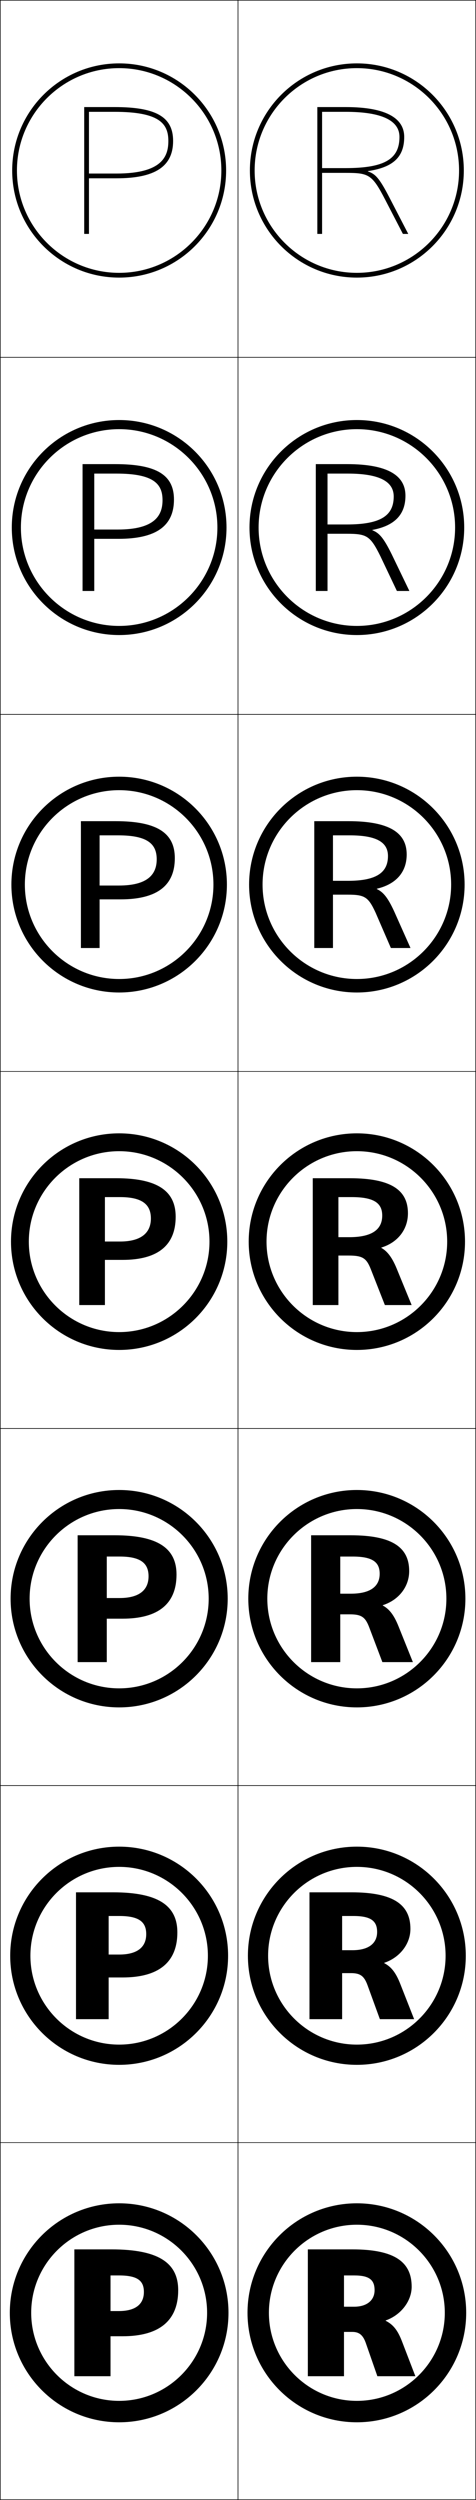 <?xml version="1.0" encoding="utf-8"?>
<!-- Generator: Adobe Illustrator 11 Build 225, SVG Export Plug-In . SVG Version: 6.0.0 Build 78)  -->
<!DOCTYPE svg PUBLIC "-//W3C//DTD SVG 1.0//EN"    "http://www.w3.org/TR/2001/REC-SVG-20010904/DTD/svg10.dtd">
<svg  xmlns="http://www.w3.org/2000/svg" xmlns:xlink="http://www.w3.org/1999/xlink" xmlns:a="http://ns.adobe.com/AdobeSVGViewerExtensions/3.0/"
	 width="200.25" height="1050.25" viewBox="0 0 200.25 1050.25" overflow="visible" enable-background="new 0 0 200.25 1050.25"
	 xml:space="preserve">
		<g id="レイヤー1">
			<g>
				<rect x="0.125" y="0.125" fill="none" stroke="#000000" stroke-width="0.25" width="100" height="150"/> 
				<rect x="0.125" y="150.125" fill="none" stroke="#000000" stroke-width="0.25" width="100" height="150"/> 
				<rect x="0.125" y="300.125" fill="none" stroke="#000000" stroke-width="0.25" width="100" height="150"/> 
				<rect x="0.125" y="450.125" fill="none" stroke="#000000" stroke-width="0.25" width="100" height="150"/> 
				<rect x="0.125" y="600.125" fill="none" stroke="#000000" stroke-width="0.25" width="100" height="150"/> 
				<rect x="0.125" y="750.125" fill="none" stroke="#000000" stroke-width="0.25" width="100" height="150"/> 
				<rect x="0.125" y="900.125" fill="none" stroke="#000000" stroke-width="0.25" width="100" height="150"/> 
				<rect x="100.125" y="0.125" fill="none" stroke="#000000" stroke-width="0.25" width="100" height="150"/> 
				<rect x="100.125" y="150.125" fill="none" stroke="#000000" stroke-width="0.25" width="100" height="150"/> 
				<rect x="100.125" y="300.125" fill="none" stroke="#000000" stroke-width="0.25" width="100" height="150"/> 
				<rect x="100.125" y="450.125" fill="none" stroke="#000000" stroke-width="0.25" width="100" height="150"/> 
				<rect x="100.125" y="600.125" fill="none" stroke="#000000" stroke-width="0.25" width="100" height="150"/> 
				<rect x="100.125" y="750.125" fill="none" stroke="#000000" stroke-width="0.25" width="100" height="150"/> 
				<rect x="100.125" y="900.125" fill="none" stroke="#000000" stroke-width="0.25" width="100" height="150"/> 
			</g>
			<g>
				<g>
					<path d="M50.125,1017.625c25.405,0,46-20.594,46-46c0-25.404-20.595-46-46-46s-46,20.596-46,46
						C4.125,997.031,24.72,1017.625,50.125,1017.625v-9c-20.402,0-37-16.598-37-37s16.598-37,37-37
						s37,16.598,37,37s-16.598,37-37,37V1017.625z"/>
					<path d="M46.495,970.895v10.585h5.07c15.467,0,23.4-6.569,23.4-19.346
						c0-11.391-8.105-17.154-28.08-17.154H31.285v53.29h15.21v-42.341h3.51
						c7.723,0,10.53,2.13,10.53,6.936c0,5.303-3.726,8.03-10.53,8.03H46.495z"/>
				</g>
				<g>
					<path d="M50.125,867.458c25.313,0,45.833-20.52,45.833-45.833
						s-20.52-45.834-45.833-45.834c-25.313,0-45.833,20.521-45.833,45.834
						S24.812,867.458,50.125,867.458v-8.5c-20.585,0-37.333-16.747-37.333-37.333
						s16.748-37.334,37.333-37.334c20.586,0,37.333,16.748,37.333,37.334
						s-16.748,37.333-37.333,37.333V867.458z"/>
					<path d="M45.708,821.121V830.75h5.85c15.291,0,23.054-6.439,23.054-18.94
						c0-11.156-7.893-16.83-27.041-16.83H31.972v53.29h13.736v-43.347h4.463
						c8.192,0,11.345,2.412,11.345,7.617c0,5.646-3.983,8.581-11.345,8.581H45.708z"/>
				</g>
				<g>
					<path d="M50.125,717.292c25.221,0,45.667-20.445,45.667-45.667
						S75.346,625.958,50.125,625.958S4.458,646.403,4.458,671.625
						S24.904,717.292,50.125,717.292v-8c-20.77,0-37.667-16.897-37.667-37.667
						S29.355,633.958,50.125,633.958S87.792,650.855,87.792,671.625
						S70.895,709.292,50.125,709.292V717.292z"/>
					<path d="M44.921,671.349v8.672h6.63c15.115,0,22.707-6.309,22.707-18.535
						c0-10.922-7.679-16.505-26-16.505H32.658v53.29h12.263v-44.354h5.417
						c8.662,0,12.159,2.695,12.159,8.3c0,5.989-4.239,9.132-12.159,9.132H44.921z"/>
				</g>
				<g>
					<path d="M50.125,567.125c25.129,0,45.5-20.371,45.5-45.5c0-25.13-20.371-45.5-45.5-45.5
						c-25.129,0-45.5,20.37-45.5,45.5C4.625,546.754,24.996,567.125,50.125,567.125v-7.5
						c-20.953,0-38-17.047-38-38s17.047-38,38-38s38,17.047,38,38s-17.047,38-38,38V567.125z"/>
					<path d="M44.135,521.575v7.716h7.41c14.938,0,22.36-6.179,22.36-18.13
						c0-10.688-7.466-16.181-24.96-16.181H33.345v53.29h10.79v-45.359h6.37
						c9.13,0,12.974,2.979,12.974,8.981c0,6.333-4.495,9.683-12.974,9.683H44.135z"/>
				</g>
				<g>
					<path d="M50.125,416.958c25.037,0,45.333-20.296,45.333-45.333
						c0-25.038-20.296-45.333-45.333-45.333S4.792,346.587,4.792,371.625
						C4.792,396.662,25.087,416.958,50.125,416.958v-5.667
						c-21.872,0-39.667-17.794-39.667-39.666c0-21.873,17.794-39.667,39.667-39.667
						S89.792,349.752,89.792,371.625c0,21.872-17.795,39.666-39.667,39.666V416.958z"/>
					<path d="M41.898,372.02v5.811c0.494,0,8.806,0,8.806,0
						c15.372,0,22.841-5.782,22.841-17.318c0-10.495-7.358-15.532-24.857-15.532H34.038
						v53.29h7.86v-47.336c0.489,0,7.83,0,7.83,0
						c12.353,0,16.199,3.616,16.199,10.066c0,6.347-3.822,11.02-15.916,11.02
						C50.011,372.02,42.392,372.02,41.898,372.02z"/>
				</g>
				<g>
					<path d="M50.125,266.792c24.945,0,45.167-20.222,45.167-45.167
						S75.07,176.458,50.125,176.458S4.958,196.68,4.958,221.625
						S25.18,266.792,50.125,266.792v-3.833c-22.791,0-41.333-18.542-41.333-41.333
						c0-22.792,18.542-41.333,41.333-41.333S91.458,198.833,91.458,221.625
						c0,22.792-18.542,41.333-41.333,41.333V266.792z"/>
					<path d="M39.662,222.465v3.905c0.987,0,10.203,0,10.203,0
						c15.804,0,23.32-5.384,23.32-16.507c0-10.303-7.25-14.883-24.753-14.883H34.731
						v53.29h4.93V198.957c0.977,0,9.29,0,9.29,0
						c15.576,0,19.425,4.253,19.425,11.15c0,6.361-3.15,12.358-18.858,12.358
						C49.518,222.465,40.649,222.465,39.662,222.465z"/>
				</g>
				<g>
					<path d="M50.125,116.625c24.853,0,45-20.147,45-45s-20.147-45-45-45s-45,20.147-45,45
						S25.272,116.625,50.125,116.625v-2c-23.71,0-43-19.289-43-43s19.29-43,43-43s43,19.289,43,43
						s-19.29,43-43,43V116.625z"/>
					<path d="M37.425,46.979c1.466,0,10.75,0,10.75,0c18.799,0,22.65,4.891,22.65,12.234
						c0,6.376-2.478,13.695-21.8,13.695c0,0-10.119,0-11.6,0v2
						c1.481,0,11.6,0,11.6,0c16.237,0,23.8-4.987,23.8-15.695
						c0-10.11-7.142-14.234-24.65-14.234h-12.75v53.29h2V46.979z"/>
				</g>
			</g>
			<g>
				<g>
					<path d="M150.125,1017.625c25.405,0,46-20.594,46-46c0-25.404-20.595-46-46-46s-46,20.596-46,46
						C104.125,997.031,124.72,1017.625,150.125,1017.625v-9c-20.402,0-37-16.598-37-37s16.598-37,37-37
						s37,16.598,37,37s-16.598,37-37,37V1017.625z"/>
					<path d="M149.006,955.931c6.306,0,8.579,1.827,8.579,6.205
						c0,4.251-3.267,6.935-8.579,6.935h-4.291V979.656h3.51
						c2.946,0,4.529,1.401,5.694,4.744l4.837,13.87h15.989l-5.616-14.6
						c-1.857-4.829-3.773-7.108-6.863-8.688v-0.146
						c6.316-2.204,10.92-8.06,10.92-14.16c0-10.438-7.215-15.695-24.961-15.695
						h-18.719v53.29h15.209v-42.34H149.006z"/>
				</g>
				<g>
					<path d="M150.125,867.458c25.312,0,45.833-20.52,45.833-45.833
						S175.438,775.791,150.125,775.791c-25.313,0-45.834,20.521-45.834,45.834
						S124.812,867.458,150.125,867.458v-8.5c-20.586,0-37.334-16.747-37.334-37.333
						s16.748-37.334,37.334-37.334s37.333,16.748,37.333,37.334
						S170.711,858.958,150.125,858.958V867.458z"/>
					<path d="M148.655,804.924c7.348,0,10,2.069,10,6.725
						c0,4.794-3.615,7.647-10.347,7.648h-4.377v9.629h3.77
						c3.932,0,5.519,1.299,6.908,5.068l5.201,14.276h14.412l-5.841-14.844
						c-1.88-4.785-3.843-7.179-6.725-8.688v-0.146
						c6.48-2.162,11.006-7.876,11.006-14.242c0-10.175-7.124-15.37-24.787-15.37
						h-17.679v53.29h13.736v-43.347H148.655z"/>
				</g>
				<g>
					<path d="M150.125,717.292c25.221,0,45.667-20.445,45.667-45.667
						S175.346,625.958,150.125,625.958S104.458,646.403,104.458,671.625
						S124.904,717.292,150.125,717.292v-8c-20.77,0-37.667-16.897-37.667-37.667
						s16.897-37.667,37.667-37.667s37.667,16.897,37.667,37.667
						S170.895,709.292,150.125,709.292V717.292z"/>
					<path d="M148.306,653.918c8.389,0,11.422,2.312,11.422,7.244
						c0,5.335-3.964,8.36-12.116,8.361h-4.463v8.673h4.029
						c4.918,0,6.508,1.196,8.121,5.393l5.564,14.681h12.835l-6.067-15.086
						c-1.901-4.741-3.911-7.249-6.586-8.688v-0.146
						c6.644-2.118,11.094-7.692,11.094-14.322c0-9.912-7.033-15.046-24.614-15.046
						h-16.64v53.289h12.264v-44.352H148.306z"/>
				</g>
				<g>
					<path d="M150.125,567.125c25.129,0,45.5-20.371,45.5-45.5c0-25.13-20.371-45.5-45.5-45.5
						s-45.5,20.37-45.5,45.5C104.625,546.754,124.996,567.125,150.125,567.125v-7.5c-20.953,0-38-17.047-38-38
						s17.047-38,38-38s38,17.047,38,38s-17.047,38-38,38V567.125z"/>
					<path d="M147.955,502.911c9.432,0,12.844,2.555,12.844,7.764
						c0,5.878-4.312,9.073-13.885,9.075h-4.549v7.716h4.289
						c5.903,0,7.498,1.094,9.334,5.718l5.928,15.086h11.259l-6.292-15.329
						c-1.924-4.698-3.98-7.32-6.448-8.688v-0.146
						c6.808-2.076,11.181-7.509,11.181-14.403c0-9.65-6.941-14.722-24.44-14.722
						h-15.601v53.289h10.791v-45.358H147.955z"/>
				</g>
				<g>
					<path d="M150.125,416.958c25.037,0,45.333-20.296,45.333-45.333
						c0-25.038-20.296-45.333-45.333-45.333c-25.037,0-45.333,20.296-45.333,45.333
						C104.792,396.662,125.088,416.958,150.125,416.958v-5.667
						c-21.872,0-39.667-17.794-39.667-39.666c0-21.873,17.795-39.667,39.667-39.667
						s39.666,17.794,39.666,39.667c0,21.872-17.794,39.666-39.666,39.666V416.958z"/>
					<path d="M147.103,350.934c11.297,0,16.113,2.886,16.113,8.691
						c0,7-4.931,10.412-16.807,10.417h-6.333v5.81h6.159
						c7.191,0,8.713,0.95,11.764,7.554l6.443,14.863h8.256l-6.845-15.332
						c-2.692-5.851-4.621-8.17-7.303-9.428v-0.146
						c8.075-1.907,12.542-6.974,12.542-14.387c0-8.997-7.058-13.996-24.51-13.996
						h-14.367v53.289h7.861v-47.335H147.103z"/>
				</g>
				<g>
					<path d="M150.125,266.792c24.945,0,45.167-20.222,45.167-45.167
						S175.07,176.458,150.125,176.458S104.958,196.68,104.958,221.625
						S125.18,266.792,150.125,266.792v-3.833c-22.791,0-41.333-18.542-41.333-41.333
						c0-22.792,18.542-41.333,41.333-41.333s41.333,18.542,41.333,41.333
						c0,22.792-18.542,41.333-41.333,41.333V266.792z"/>
					<path d="M146.252,198.957c13.164,0,19.381,3.217,19.381,9.618
						c0,8.123-5.549,11.75-19.728,11.759h-8.117v3.905h8.03
						c8.479,0,9.929,0.805,14.193,9.39l6.959,14.641h5.254l-7.399-15.335
						c-3.459-7.003-5.261-9.019-8.156-10.168v-0.145
						c9.343-1.737,13.902-6.44,13.902-14.371c0-8.343-7.176-13.271-24.58-13.271
						h-13.134v53.29h4.93V198.957H146.252z"/>
				</g>
				<g>
					<path d="M150.125,116.625c24.853,0,45-20.147,45-45s-20.147-45-45-45s-45,20.147-45,45
						S125.272,116.625,150.125,116.625v-2c-23.71,0-43-19.289-43-43s19.29-43,43-43s43,19.289,43,43
						s-19.29,43-43,43V116.625z"/>
					<path d="M145.4,46.979c15.029,0,22.65,3.548,22.65,10.545
						c0,9.246-6.168,13.089-22.65,13.101H135.5v2h9.9
						c9.768,0,11.145,0.661,16.622,11.227l7.476,14.418H171.75l-7.952-15.339
						c-4.228-8.155-5.901-9.868-9.011-10.907v-0.145
						c10.611-1.568,15.264-5.905,15.264-14.354c0-7.688-7.293-12.545-24.65-12.545
						H133.5v53.29h2V46.979H145.4z"/>
				</g>
			</g>
		</g>
	</svg>
